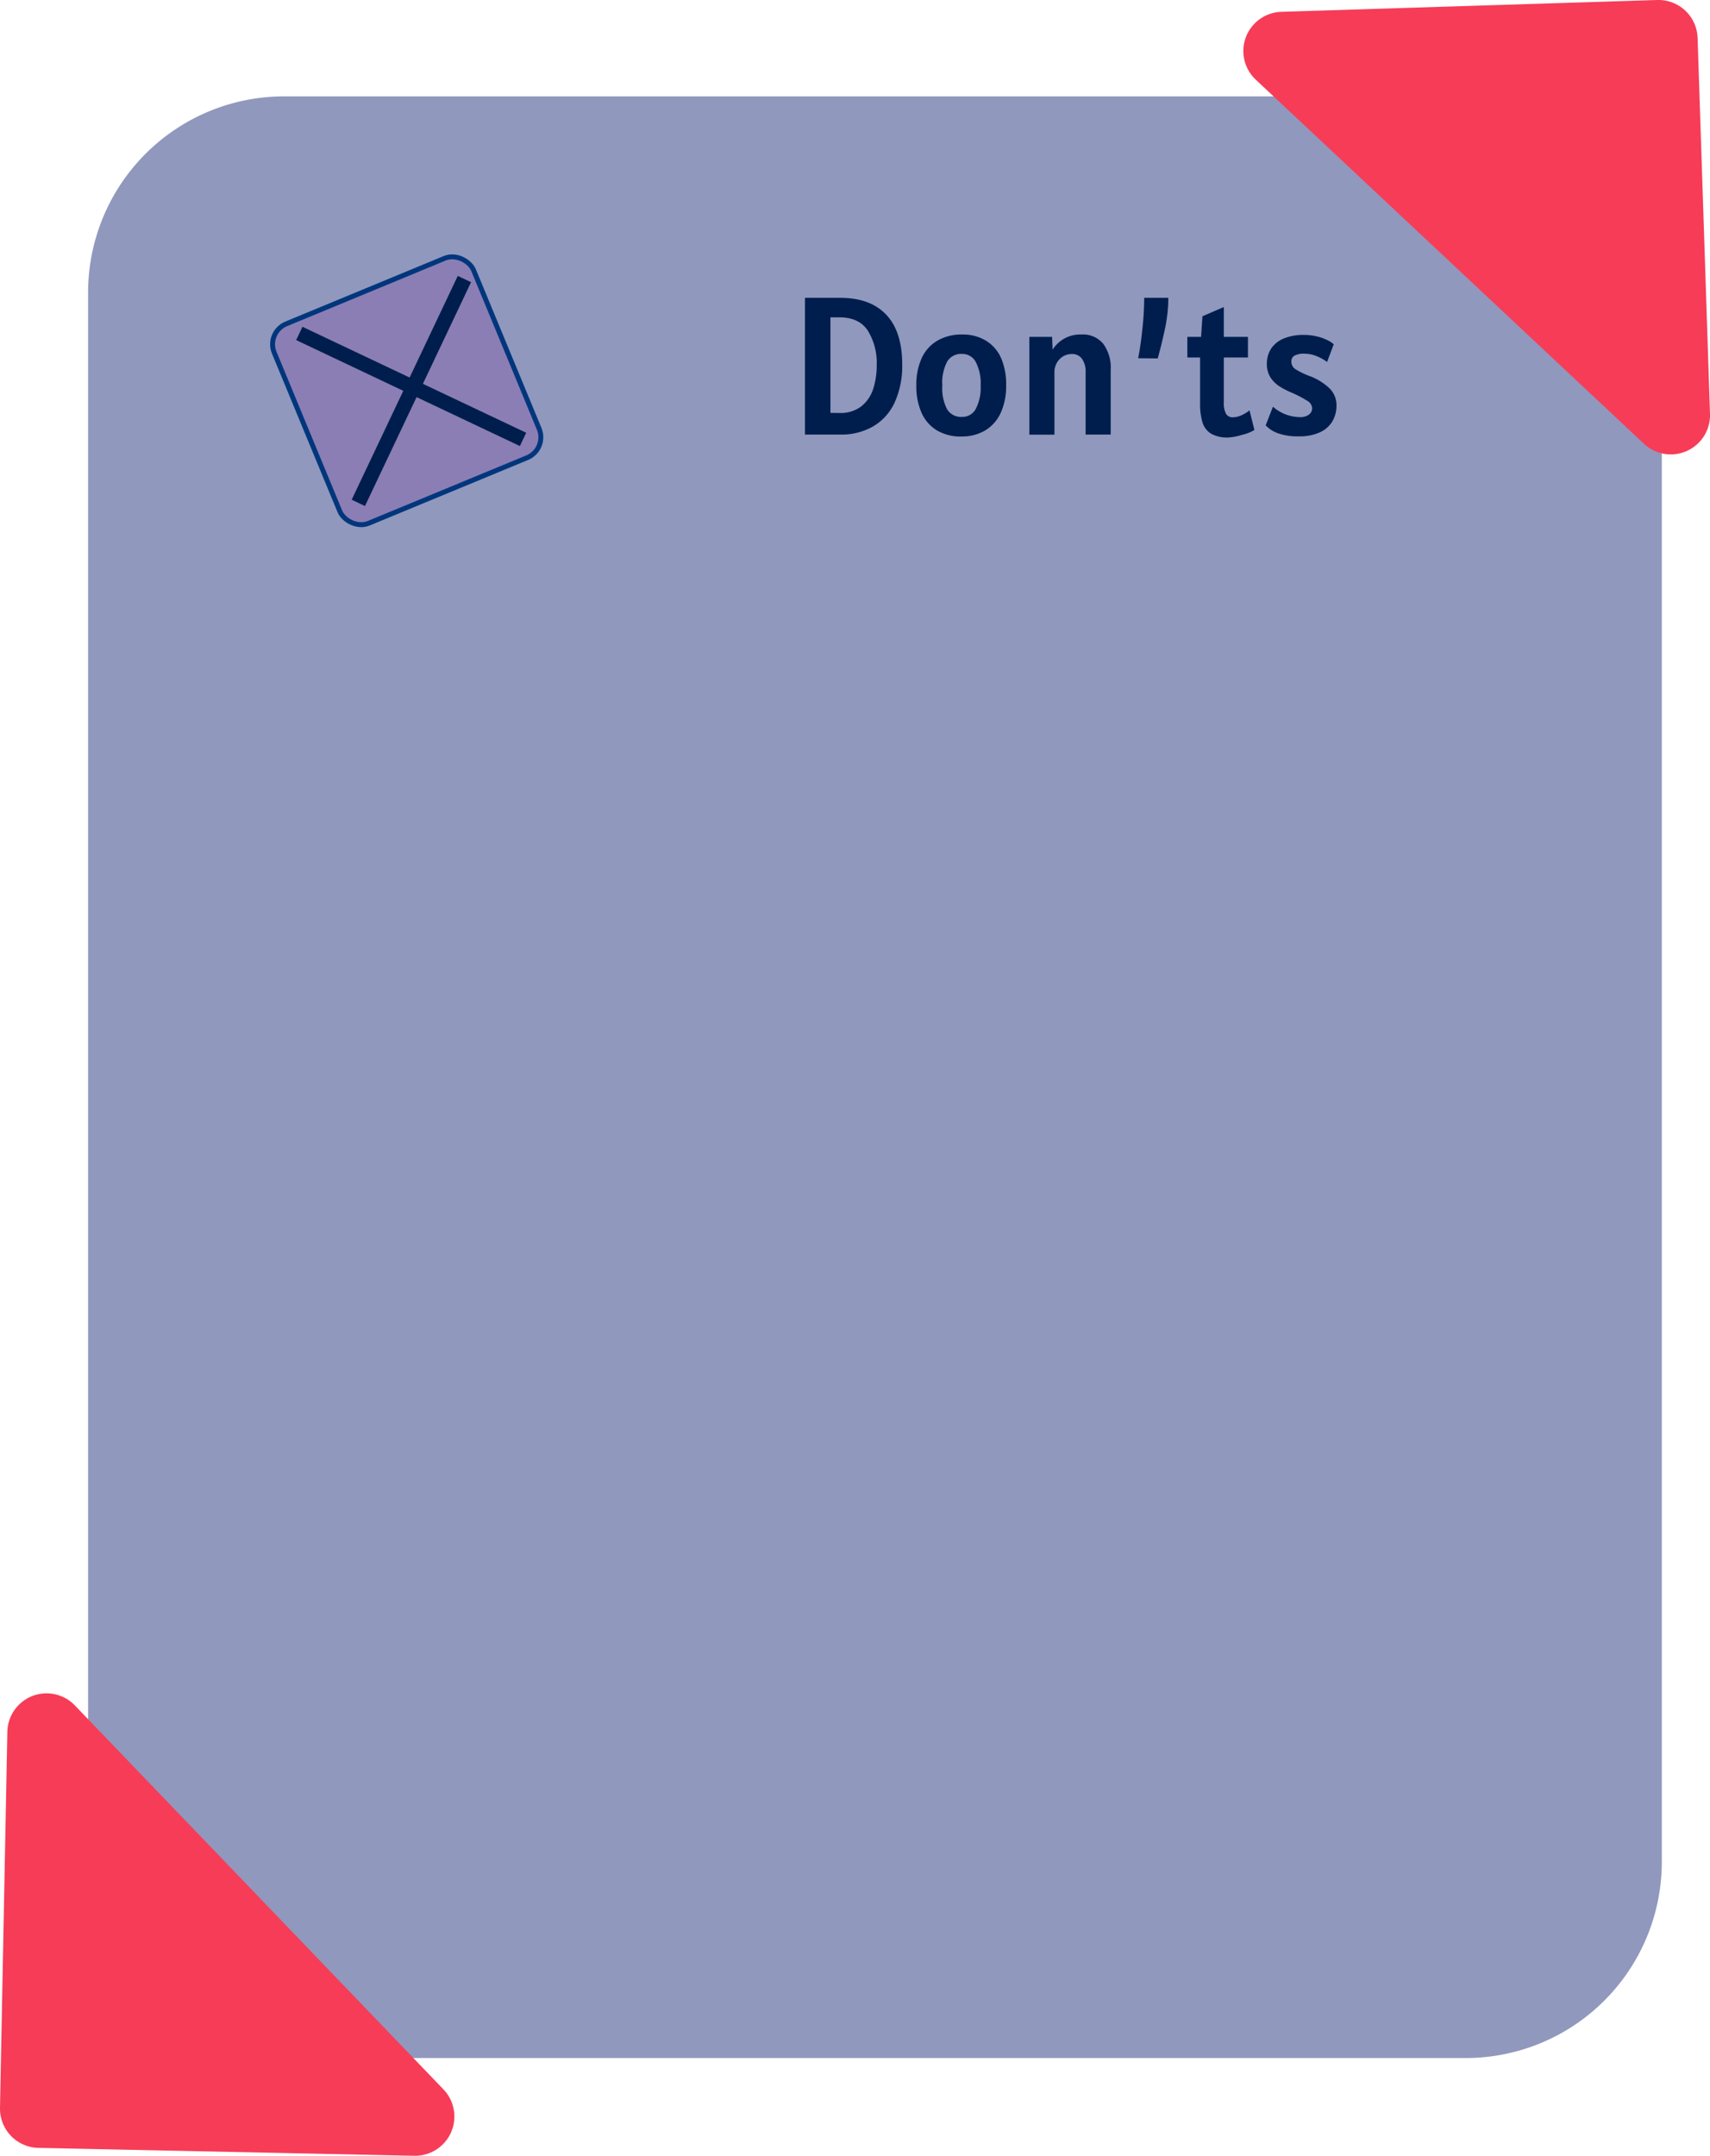 <svg id="Layer_1" data-name="Layer 1" xmlns="http://www.w3.org/2000/svg" viewBox="0 0 348.8 439.59"><defs><style>.cls-1{fill:#9098bd;}.cls-2{fill:#f73c57;}.cls-3{fill:#8664ad;fill-opacity:0.5;stroke:#00367c;}.cls-4{fill:none;stroke:#001e4d;stroke-width:3px;}.cls-5{fill:#001e4d;}</style></defs><path class="cls-1" d="M93.58,89.76a40,40,0,0,1,40-40h281v360a40,40,0,0,1-40,40h-281Z" transform="translate(-75.61 -30.11)"/><path class="cls-2" d="M413.63,30.11a8,8,0,0,1,8.25,7.73l2.53,76.66a8,8,0,0,1-13.47,6.1L331.75,46.35A8,8,0,0,1,337,32.52Z" transform="translate(-75.61 -30.11)"/><path class="cls-2" d="M83.44,468.08a8,8,0,0,1-7.83-8.16l1.5-76.69a8,8,0,0,1,13.76-5.38l75.19,78.3a8,8,0,0,1-5.94,13.54Z" transform="translate(-75.61 -30.11)"/><rect class="cls-3" x="136.57" y="87.78" width="44" height="44" rx="4.5" transform="translate(-105.53 38.84) rotate(-22.47)"/><line class="cls-4" x1="61.05" y1="67.99" x2="106.69" y2="89.6"/><line class="cls-4" x1="73.09" y1="102.54" x2="94.73" y2="56.9"/><path class="cls-5" d="M247,90.84q6.12,0,9.38,3.44t3.26,10.16a18,18,0,0,1-1.48,7.6,10.91,10.91,0,0,1-4.32,4.94,12.93,12.93,0,0,1-6.88,1.74h-7.16V90.84Zm-.16,23.48a6.9,6.9,0,0,0,4.46-1.36,7.44,7.44,0,0,0,2.42-3.54,15.59,15.59,0,0,0,.72-4.86,12.48,12.48,0,0,0-1.8-7q-1.78-2.74-5.8-2.74H245v19.48Zm24.9,4.8a9.44,9.44,0,0,1-5-1.24,7.91,7.91,0,0,1-3.14-3.56,13.29,13.29,0,0,1-1.08-5.6,13,13,0,0,1,1.1-5.6,7.92,7.92,0,0,1,3.22-3.56,9.76,9.76,0,0,1,5-1.24,9.05,9.05,0,0,1,4.92,1.28,7.9,7.9,0,0,1,3.08,3.6,13.56,13.56,0,0,1,1,5.52,13.13,13.13,0,0,1-1.08,5.52,8.16,8.16,0,0,1-3.16,3.62A9.35,9.35,0,0,1,271.76,119.12Zm.08-4a3.09,3.09,0,0,0,2.82-1.62,9.4,9.4,0,0,0,1-4.78,9.46,9.46,0,0,0-1-4.8,3.08,3.08,0,0,0-2.82-1.64,3.28,3.28,0,0,0-3,1.54,9.23,9.23,0,0,0-1,4.9,9.1,9.1,0,0,0,1,4.88A3.31,3.31,0,0,0,271.84,115.12Zm24.35-16.8a5.35,5.35,0,0,1,4.48,1.9,8.25,8.25,0,0,1,1.52,5.34v13.16h-5.12V106a4.55,4.55,0,0,0-.72-2.7,2.42,2.42,0,0,0-2.12-1,3.45,3.45,0,0,0-1.76.48,3.59,3.59,0,0,0-1.28,1.34,3.75,3.75,0,0,0-.48,1.9v12.72h-5.12V98.8h4.64l.1,2.62A6.63,6.63,0,0,1,296.19,98.32Zm11.59,4.84q.5-2.41.86-5.88a60.53,60.53,0,0,0,.38-6.44h4.92a30.26,30.26,0,0,1-.62,6q-.63,3.06-1.54,6.36Zm18.4,16.16a6.71,6.71,0,0,1-3.48-.76,4.1,4.1,0,0,1-1.78-2.28,13.2,13.2,0,0,1-.5-4V103h-2.6V98.8h2.8l.28-4.2,4.36-1.88V98.8h4.92V103h-4.92v9.12a4.52,4.52,0,0,0,.46,2.38,1.52,1.52,0,0,0,1.38.7,4.5,4.5,0,0,0,1.78-.42,6.88,6.88,0,0,0,1.62-1l1,4a8,8,0,0,1-2.54,1A11.18,11.18,0,0,1,326.18,119.32Zm14.42-.24a11.72,11.72,0,0,1-4.5-.7,6.31,6.31,0,0,1-2.3-1.54l1.48-3.8a8.42,8.42,0,0,0,5.44,2.12,2.92,2.92,0,0,0,1.92-.52,1.66,1.66,0,0,0,.64-1.32,1.92,1.92,0,0,0-1.1-1.54,22.34,22.34,0,0,0-3.22-1.66,16.64,16.64,0,0,1-2.4-1.26,6.28,6.28,0,0,1-1.78-1.78,5,5,0,0,1-.74-2.76,5.63,5.63,0,0,1,.88-3.14,5.75,5.75,0,0,1,2.6-2.06,10.48,10.48,0,0,1,4.08-.72,10.71,10.71,0,0,1,2.66.32,9,9,0,0,1,2.14.76,4.69,4.69,0,0,1,1.28.84l-1.36,3.6a8.82,8.82,0,0,0-2.12-1.18,6.23,6.23,0,0,0-2.44-.5,4.1,4.1,0,0,0-2.12.4,1.39,1.39,0,0,0-.6,1.28,1.78,1.78,0,0,0,.88,1.5,15.48,15.48,0,0,0,2.76,1.34,11.9,11.9,0,0,1,4.12,2.52,4.78,4.78,0,0,1,1.44,3.52,6.27,6.27,0,0,1-.8,3.16,5.61,5.61,0,0,1-2.5,2.26A9.63,9.63,0,0,1,340.6,119.08Z" transform="translate(-75.61 -30.11)"/></svg>